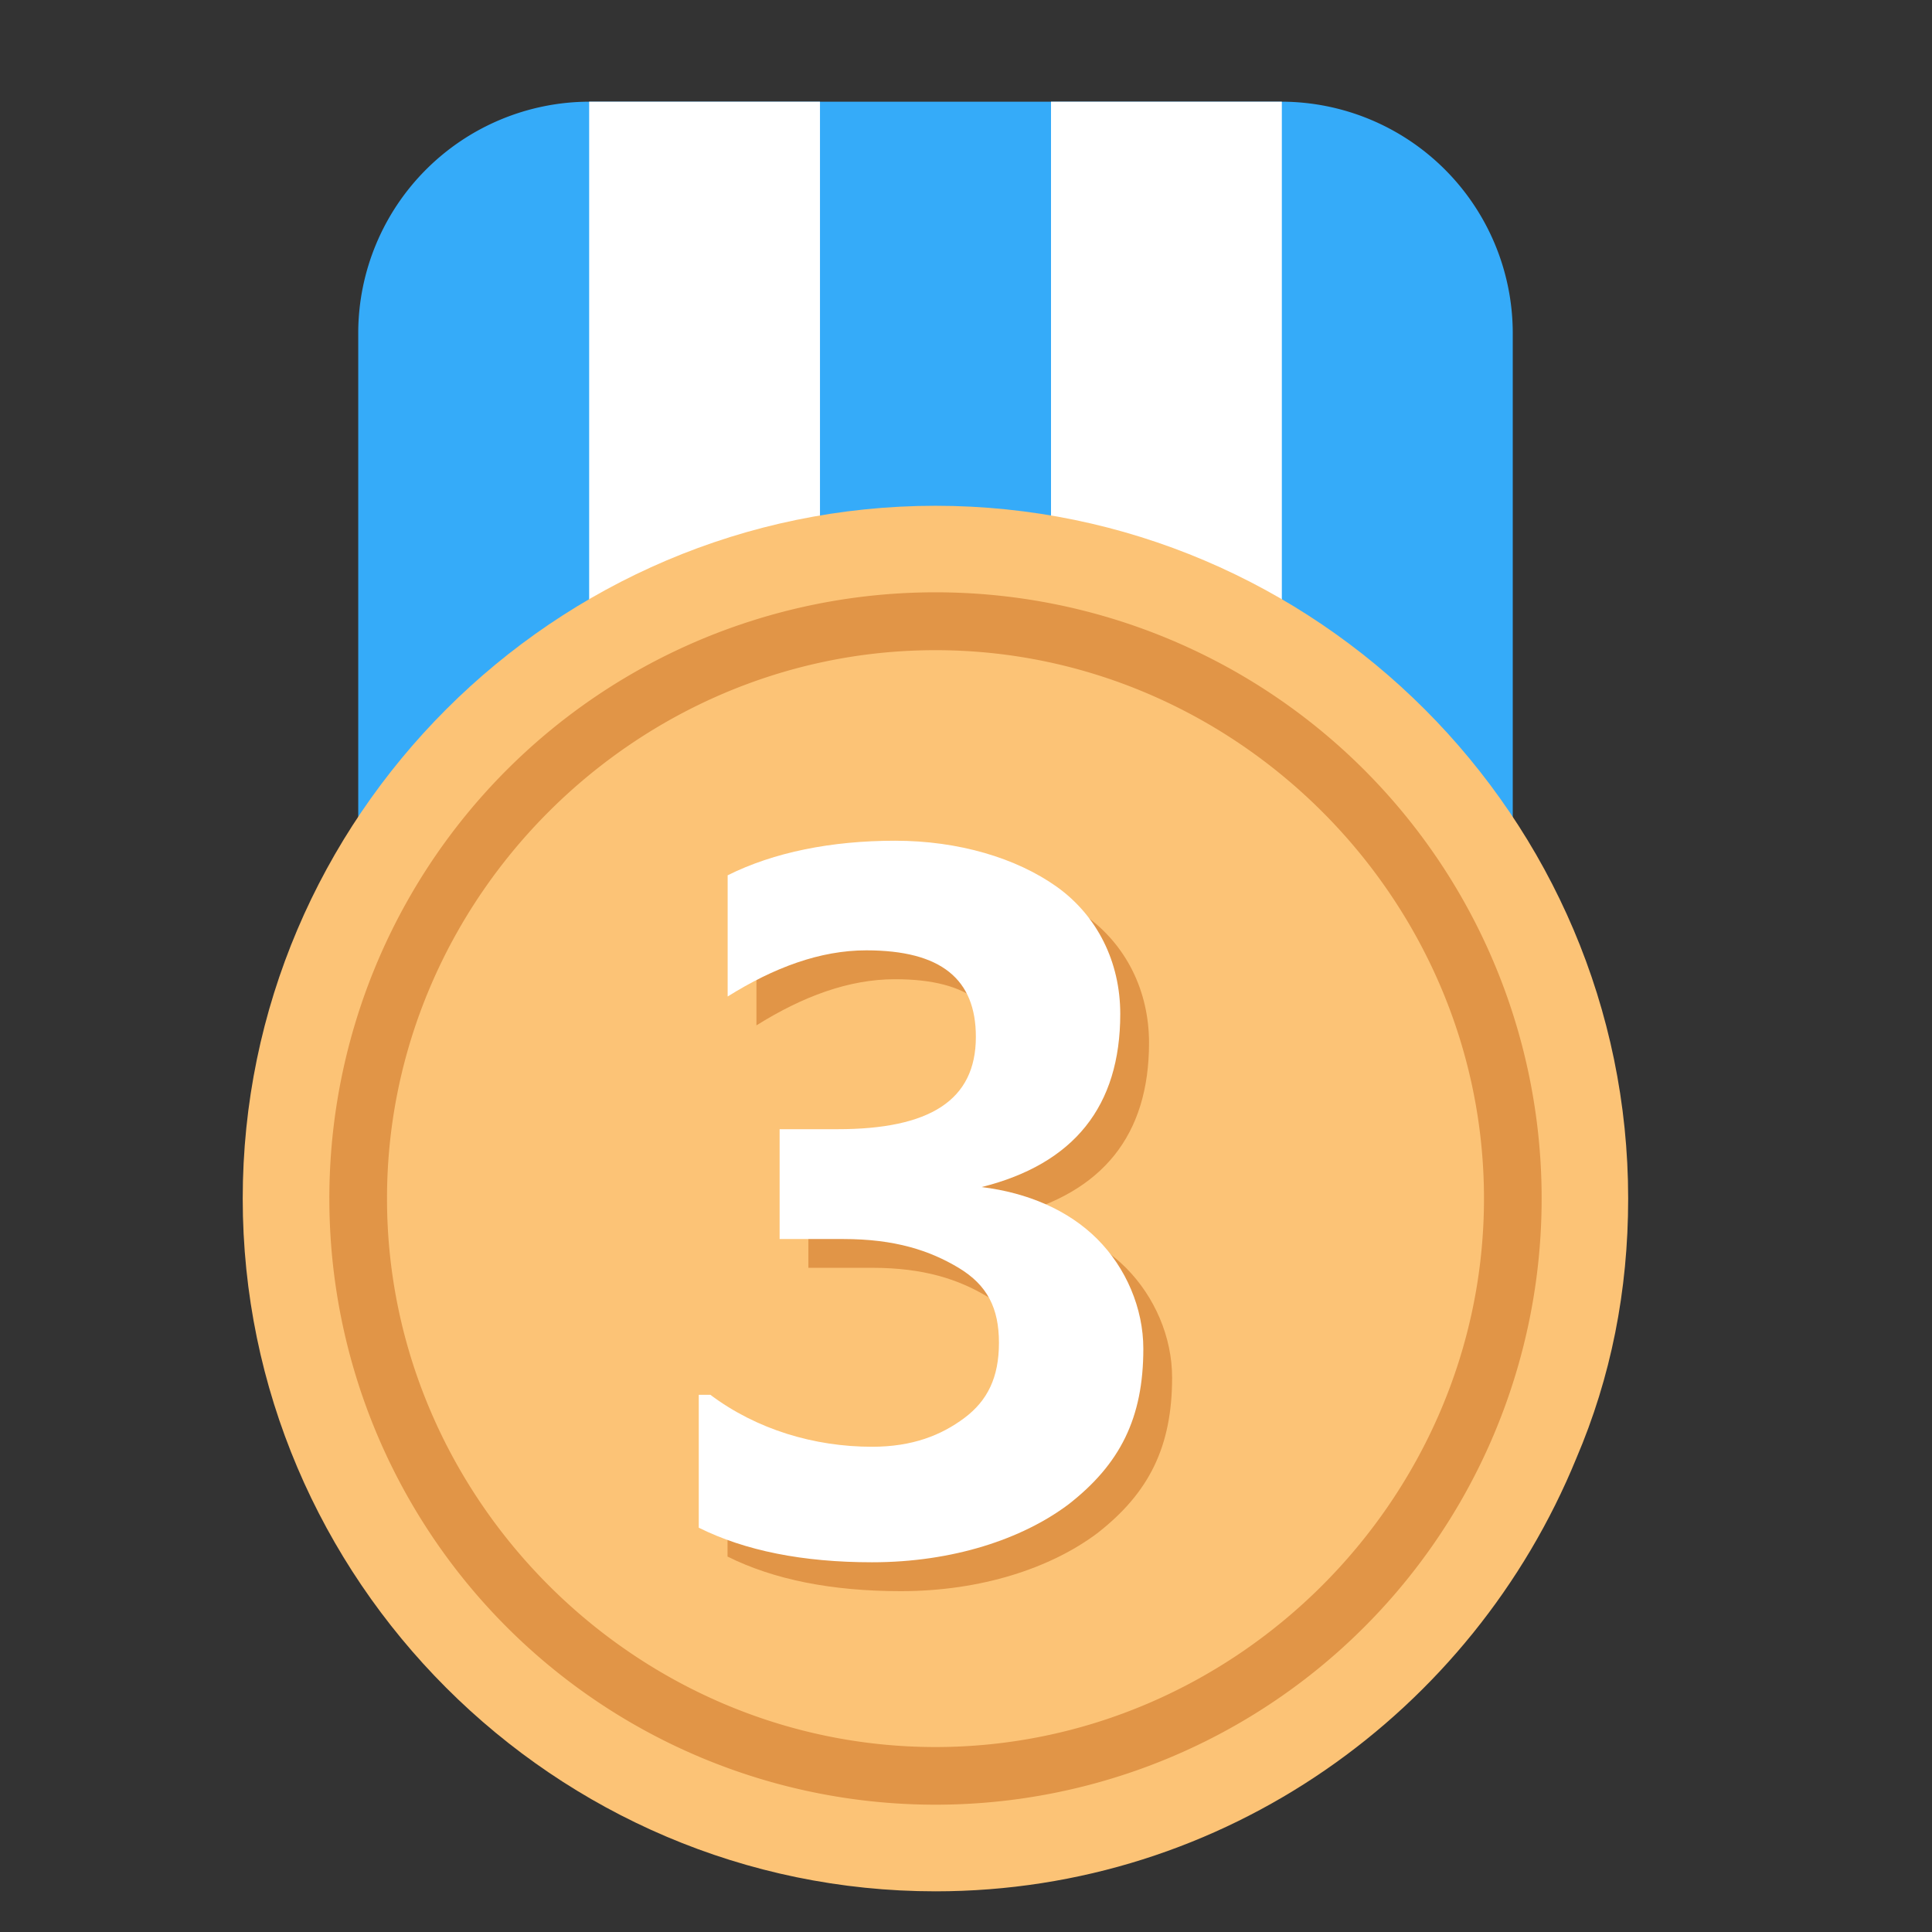 <?xml version="1.0" standalone="no"?><!DOCTYPE svg PUBLIC "-//W3C//DTD SVG 1.1//EN" "http://www.w3.org/Graphics/SVG/1.1/DTD/svg11.dtd"><svg t="1635241027149" class="icon" viewBox="0 0 1024 1024" version="1.1" xmlns="http://www.w3.org/2000/svg" p-id="42056" xmlns:xlink="http://www.w3.org/1999/xlink" width="200" height="200"><rect x="0" y="0" width="1024" height="1024" fill="#333333" stroke="none"/><defs><style type="text/css"></style></defs><path d="M312.266 53.895h367.131a122.772 122.772 0 0 1 122.395 122.395v305.96H189.871V176.29A122.772 122.772 0 0 1 312.212 53.895z" fill="#35ABF9" p-id="42057"></path><path d="M312.266 53.895h122.341v305.96h-122.341V53.895z m244.736 0h122.395v305.96h-122.341V53.895z" fill="#FFFFFF" p-id="42058"></path><path d="M495.832 1002.442c153.007 0 284.564-94.855 339.645-229.484 18.324-42.846 27.486-88.711 27.486-137.701 0-201.944-165.187-367.185-367.131-367.185-201.944 0-367.185 165.241-367.185 367.185S293.888 1002.442 495.832 1002.442z" fill="#FCC376" p-id="42059"></path><path d="M495.832 956.524a321.213 321.213 0 0 1-321.267-321.213A321.213 321.213 0 0 1 495.832 313.937a321.213 321.213 0 0 1 321.267 321.267A321.213 321.213 0 0 1 495.832 956.524z m0-611.921c-159.097 0-290.708 131.503-290.708 290.654 0 159.097 131.611 290.708 290.708 290.708s290.708-131.611 290.708-290.708S654.929 344.603 495.832 344.603z" fill="#E19547" p-id="42060"></path><path d="M391.815 754.58c24.468 18.378 55.08 27.54 85.693 27.54 21.396 0 36.648-6.09 48.936-15.306 12.234-9.162 18.324-21.396 18.324-39.774 0-18.324-6.09-30.558-21.396-39.774-15.306-9.162-33.684-15.306-61.171-15.306H428.463V613.861h30.612c48.936 0 73.405-15.306 73.405-48.99 0-30.558-18.324-45.864-58.099-45.864-24.522 0-48.99 9.162-73.459 24.468V479.232c24.468-12.288 55.08-18.378 88.711-18.378 33.684 0 64.296 9.162 85.693 24.468 21.45 15.306 33.684 39.774 33.684 67.368 0 48.936-24.522 79.495-73.459 91.729 24.468 3.072 45.918 12.288 61.224 27.54 15.252 15.306 24.468 36.756 24.468 58.152 0 36.702-12.234 61.224-39.774 82.621-24.522 18.324-61.224 30.612-104.017 30.612-36.756 0-67.368-6.144-91.837-18.324V754.526h6.144z" fill="#E19547" p-id="42061"></path><path d="M376.509 739.274c24.468 18.378 55.08 27.54 85.693 27.54 21.396 0 36.648-6.09 48.936-15.252 12.234-9.162 18.324-21.45 18.324-39.828 0-18.324-6.09-30.558-21.396-39.774-15.306-9.162-33.63-15.252-61.171-15.252h-33.684v-58.206h30.612c48.936 0 73.405-15.252 73.405-48.936 0-30.558-18.324-45.864-58.099-45.864-24.468 0-48.99 9.162-73.459 24.468V463.926c24.468-12.234 55.08-18.324 88.765-18.324 33.63 0 64.243 9.162 85.693 24.414 21.396 15.306 33.63 39.774 33.63 67.368 0 48.936-24.468 79.495-73.459 91.783 24.468 3.018 45.918 12.234 61.224 27.486 15.306 15.306 24.468 36.756 24.468 58.206 0 36.648-12.234 61.171-39.774 82.567-24.468 18.324-61.224 30.612-104.017 30.612-36.756 0-67.368-6.144-91.837-18.324v-70.44h6.144z" fill="#FFFFFF" p-id="42062"></path></svg>